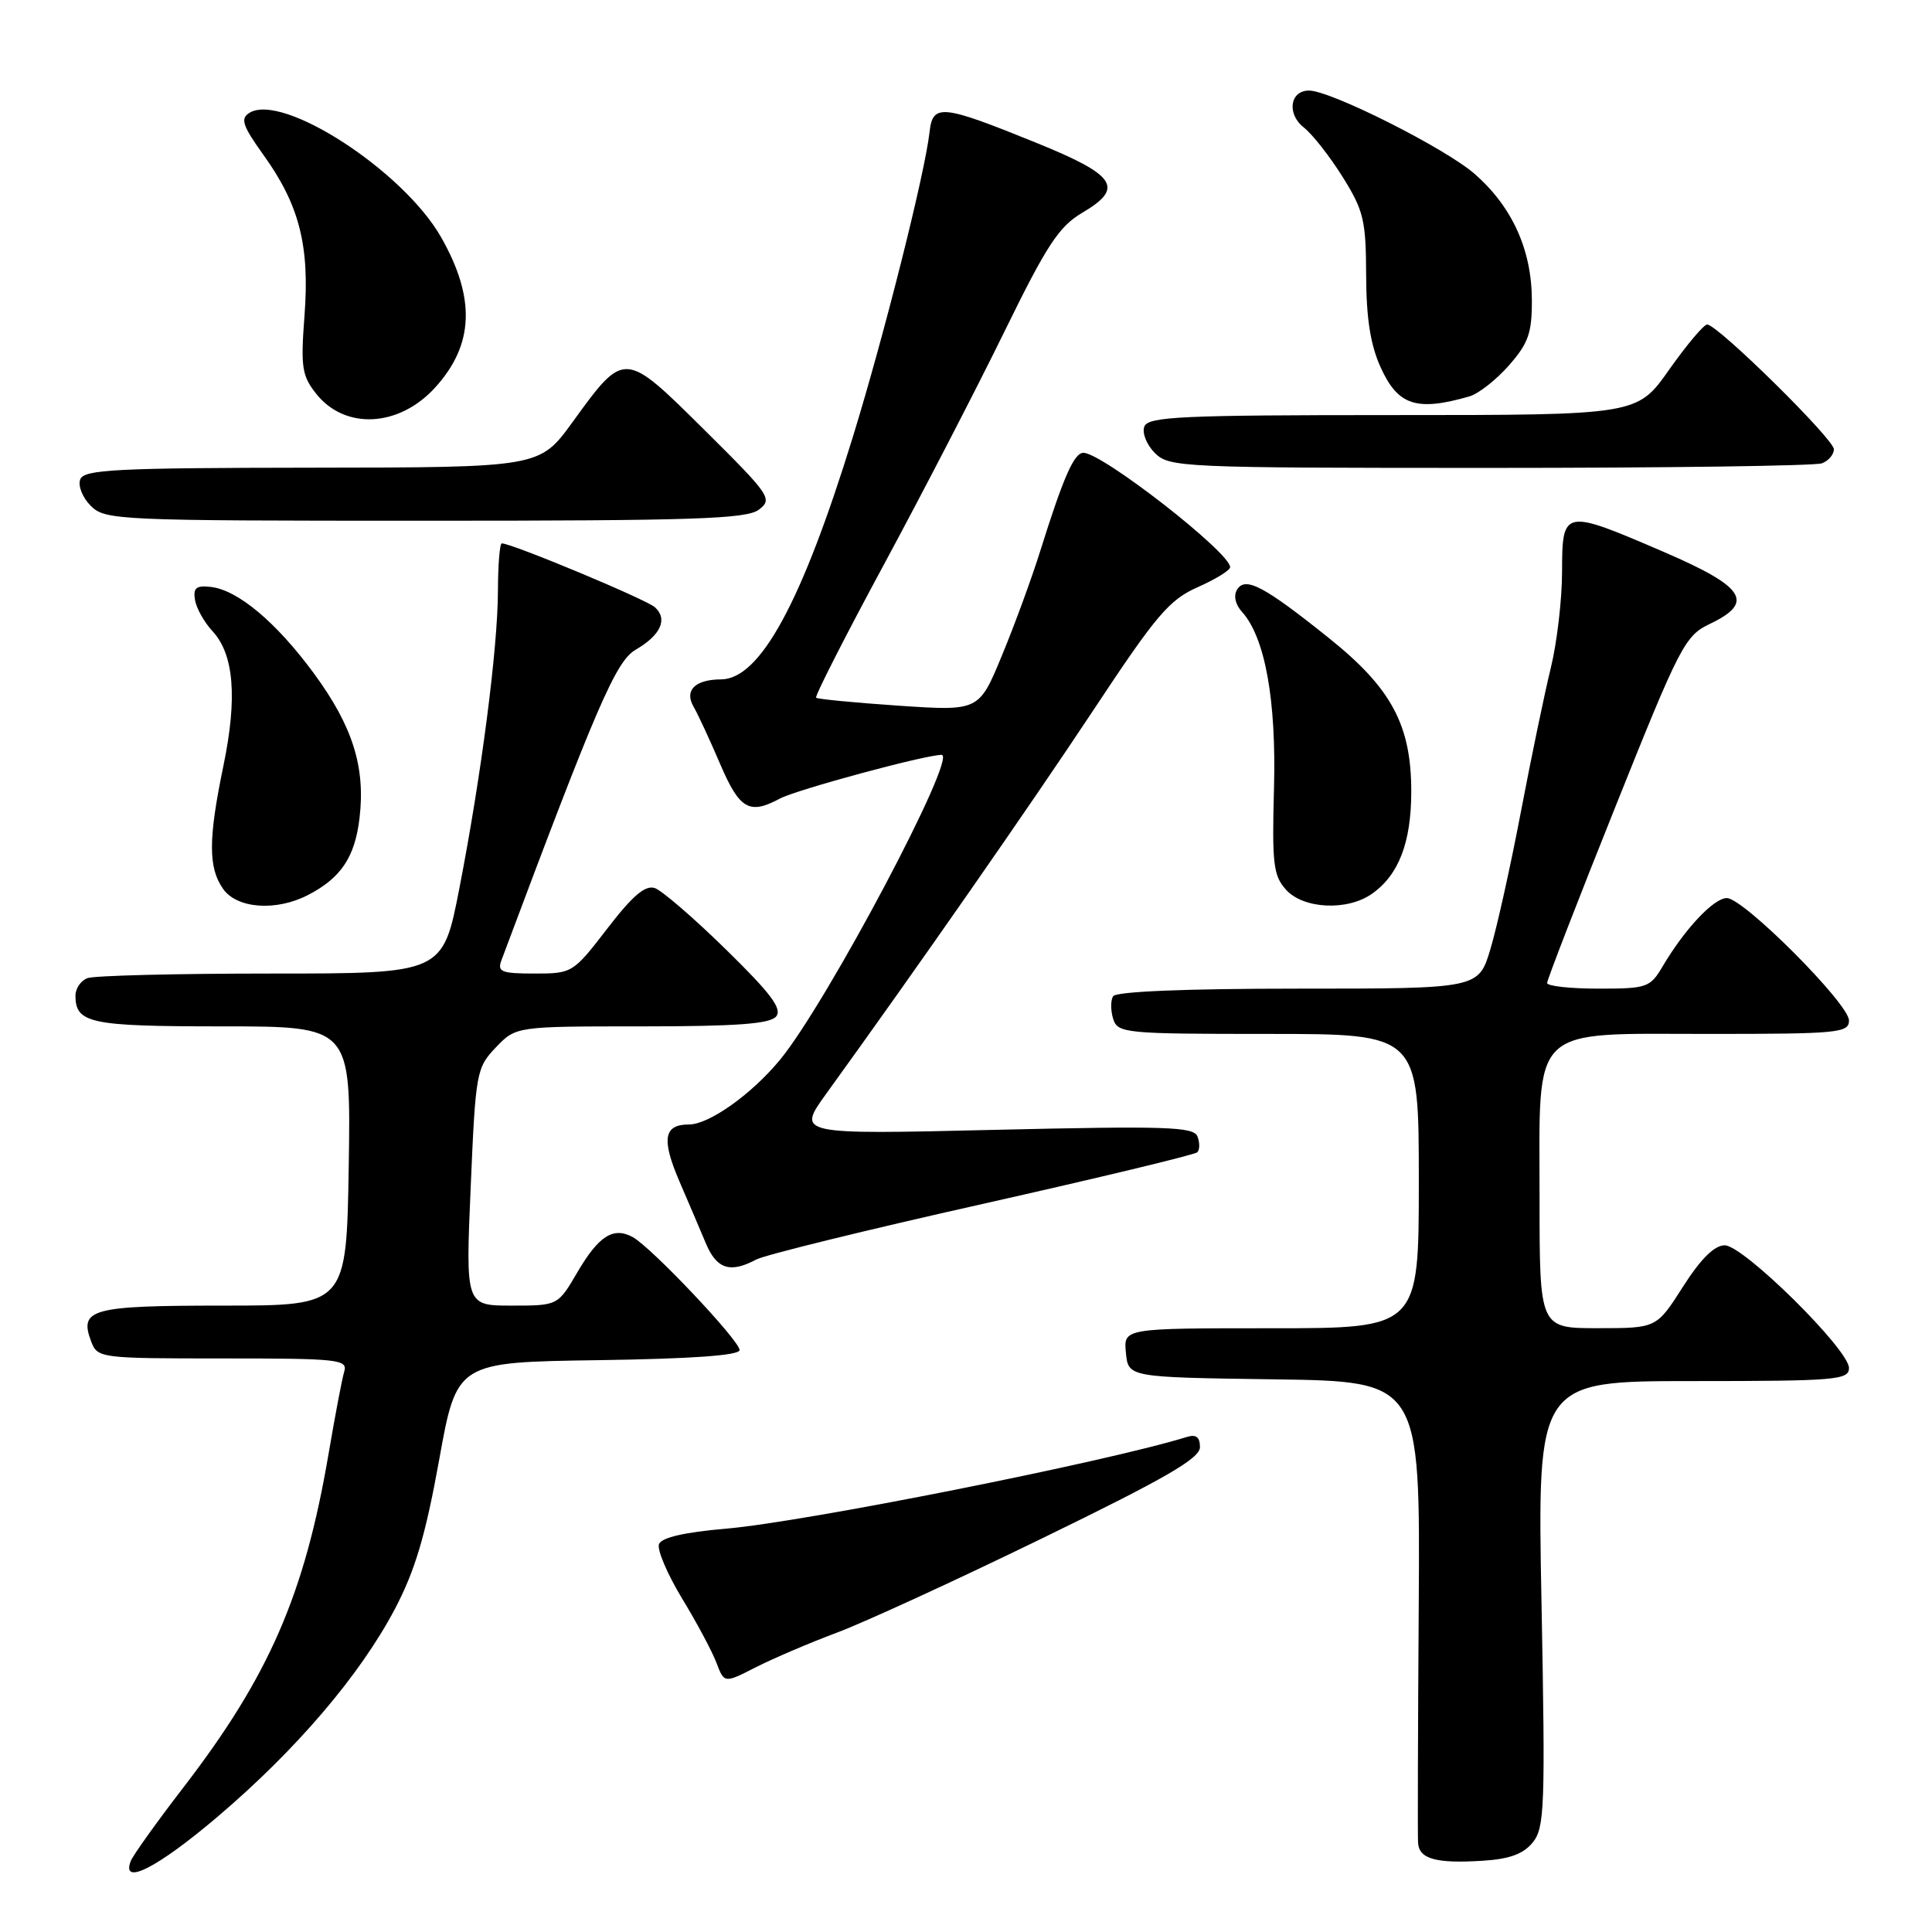<?xml version="1.0" encoding="UTF-8" standalone="no"?>
<!DOCTYPE svg PUBLIC "-//W3C//DTD SVG 1.1//EN" "http://www.w3.org/Graphics/SVG/1.1/DTD/svg11.dtd" >
<svg xmlns="http://www.w3.org/2000/svg" xmlns:xlink="http://www.w3.org/1999/xlink" version="1.1" viewBox="0 0 256 256">
 <g >
 <path fill="currentColor"
d=" M 28.78 240.77 C 39.26 231.87 47.74 221.92 52.35 213.15 C 55.01 208.08 56.39 203.41 58.18 193.50 C 60.52 180.50 60.52 180.50 79.26 180.23 C 91.67 180.05 98.00 179.60 98.00 178.89 C 98.00 177.63 86.24 165.20 83.82 163.91 C 81.26 162.53 79.33 163.76 76.50 168.59 C 73.92 173.00 73.92 173.00 67.80 173.00 C 61.69 173.00 61.69 173.00 62.37 157.28 C 63.02 142.05 63.13 141.48 65.71 138.78 C 68.37 136.00 68.37 136.00 85.06 136.00 C 97.60 136.00 102.03 135.67 102.84 134.69 C 103.68 133.68 102.15 131.64 96.21 125.83 C 91.97 121.67 87.72 118.01 86.78 117.68 C 85.51 117.24 83.84 118.66 80.47 123.04 C 75.94 128.93 75.82 129.00 70.83 129.00 C 66.44 129.00 65.87 128.77 66.44 127.25 C 79.10 93.43 81.61 87.61 84.23 86.09 C 87.55 84.16 88.51 82.05 86.79 80.47 C 85.67 79.44 67.83 72.00 66.49 72.00 C 66.22 72.00 65.99 74.81 65.98 78.25 C 65.96 85.95 63.77 102.80 60.86 117.75 C 58.67 129.00 58.67 129.00 35.91 129.00 C 23.40 129.00 12.45 129.27 11.58 129.61 C 10.71 129.94 10.00 130.98 10.00 131.91 C 10.00 135.60 11.92 136.00 29.45 136.00 C 46.50 136.00 46.50 136.00 46.21 154.50 C 45.91 173.00 45.91 173.00 29.58 173.00 C 12.09 173.00 10.45 173.44 12.08 177.75 C 12.92 179.96 13.24 180.00 29.54 180.00 C 44.88 180.00 46.10 180.13 45.61 181.75 C 45.32 182.71 44.39 187.63 43.53 192.68 C 40.36 211.28 35.64 222.12 24.29 236.86 C 20.75 241.46 17.61 245.85 17.32 246.61 C 16.04 249.95 20.85 247.50 28.78 240.77 Z  M 203.10 244.13 C 204.67 242.18 204.77 239.45 204.26 212.50 C 203.69 183.00 203.69 183.00 224.35 183.00 C 243.24 183.00 245.00 182.85 245.00 181.27 C 245.00 178.82 231.01 165.00 228.53 165.01 C 227.17 165.01 225.35 166.81 223.00 170.50 C 219.50 175.99 219.50 175.99 211.75 175.99 C 204.00 176.00 204.00 176.00 204.00 158.81 C 204.00 135.52 202.46 137.00 226.67 137.00 C 243.56 137.00 245.00 136.86 245.00 135.22 C 245.00 133.00 231.03 119.00 228.82 119.00 C 227.08 119.00 223.25 123.08 220.32 128.03 C 218.65 130.86 218.25 131.00 211.78 131.00 C 208.05 131.00 205.00 130.66 205.00 130.25 C 205.00 129.84 209.06 119.34 214.04 106.92 C 222.59 85.55 223.26 84.25 226.54 82.68 C 232.55 79.82 231.25 77.78 220.43 73.12 C 207.15 67.40 207.00 67.43 206.98 75.75 C 206.98 79.46 206.30 85.20 205.49 88.50 C 204.68 91.80 202.90 100.35 201.54 107.50 C 200.18 114.65 198.36 122.86 197.49 125.75 C 195.92 131.00 195.92 131.00 172.02 131.00 C 157.02 131.00 147.89 131.38 147.49 132.01 C 147.15 132.56 147.16 133.91 147.50 135.01 C 148.11 136.91 149.04 137.00 168.07 137.00 C 188.00 137.00 188.00 137.00 188.00 156.50 C 188.00 176.00 188.00 176.00 168.44 176.00 C 148.87 176.00 148.87 176.00 149.19 179.25 C 149.50 182.50 149.50 182.50 168.84 182.77 C 188.18 183.04 188.18 183.04 187.99 212.77 C 187.88 229.12 187.84 243.25 187.90 244.18 C 188.03 246.32 190.27 246.95 196.44 246.56 C 200.02 246.34 201.85 245.67 203.10 244.13 Z  M 110.93 216.32 C 114.54 214.97 126.84 209.32 138.25 203.76 C 154.42 195.89 159.00 193.25 159.00 191.76 C 159.00 190.42 158.49 190.02 157.25 190.41 C 146.60 193.71 106.52 201.68 96.17 202.56 C 90.70 203.03 87.66 203.73 87.32 204.60 C 87.04 205.33 88.41 208.55 90.35 211.76 C 92.30 214.96 94.36 218.81 94.93 220.32 C 95.97 223.06 95.97 223.06 100.17 220.91 C 102.48 219.74 107.32 217.67 110.93 216.32 Z  M 100.19 166.90 C 101.33 166.29 114.81 162.98 130.15 159.54 C 145.50 156.09 158.33 153.01 158.65 152.68 C 158.98 152.35 158.99 151.41 158.67 150.59 C 158.18 149.30 154.60 149.18 131.84 149.71 C 105.58 150.33 105.58 150.33 109.49 144.91 C 121.59 128.17 136.51 106.74 144.87 94.11 C 153.20 81.51 154.92 79.48 158.69 77.81 C 161.06 76.76 163.00 75.57 163.00 75.15 C 163.00 73.21 146.05 60.00 143.56 60.00 C 142.32 60.00 140.91 63.21 137.84 73.00 C 136.72 76.58 134.44 82.81 132.76 86.86 C 129.72 94.22 129.72 94.22 119.11 93.51 C 113.27 93.11 108.34 92.64 108.14 92.45 C 107.94 92.27 111.98 84.33 117.12 74.81 C 122.26 65.29 129.45 51.39 133.10 43.92 C 138.72 32.44 140.31 30.01 143.44 28.17 C 149.02 24.88 147.90 23.21 137.21 18.88 C 124.76 13.83 123.59 13.72 123.17 17.50 C 122.56 22.95 117.20 44.28 113.00 57.92 C 106.27 79.77 100.73 89.98 95.56 90.02 C 92.10 90.04 90.66 91.46 91.89 93.62 C 92.49 94.65 94.08 98.09 95.43 101.25 C 97.99 107.23 99.29 107.99 103.31 105.83 C 105.53 104.64 122.46 100.06 124.76 100.02 C 126.99 99.98 109.60 132.84 103.37 140.41 C 99.60 144.99 93.96 149.00 91.29 149.00 C 87.94 149.00 87.62 150.94 90.04 156.57 C 91.21 159.28 92.78 162.96 93.53 164.75 C 94.96 168.16 96.76 168.74 100.19 166.90 Z  M 40.80 118.60 C 45.18 116.34 47.03 113.58 47.64 108.39 C 48.44 101.62 46.72 96.20 41.58 89.21 C 36.59 82.43 31.50 78.17 27.93 77.77 C 25.99 77.55 25.57 77.90 25.84 79.50 C 26.02 80.60 27.07 82.47 28.17 83.65 C 31.00 86.71 31.47 92.45 29.61 101.44 C 27.59 111.18 27.58 114.96 29.56 117.78 C 31.39 120.40 36.59 120.78 40.80 118.60 Z  M 181.78 118.44 C 185.34 115.95 187.00 111.63 187.00 104.87 C 187.00 96.09 184.38 91.19 176.14 84.59 C 167.51 77.67 165.02 76.35 163.92 78.12 C 163.43 78.93 163.68 80.09 164.56 81.06 C 167.62 84.45 169.13 92.72 168.81 104.45 C 168.54 114.44 168.72 116.02 170.40 117.89 C 172.71 120.45 178.52 120.73 181.78 118.44 Z  M 100.56 67.53 C 102.41 66.12 102.06 65.62 93.32 56.95 C 82.67 46.40 82.78 46.40 75.85 55.95 C 71.50 61.94 71.50 61.94 41.36 61.97 C 15.30 62.00 11.13 62.21 10.63 63.52 C 10.31 64.36 10.93 65.93 12.02 67.02 C 13.93 68.93 15.50 69.00 56.31 69.00 C 92.02 69.00 98.92 68.77 100.56 67.53 Z  M 241.42 61.39 C 242.29 61.06 243.00 60.22 243.00 59.53 C 243.00 58.18 227.58 43.00 226.21 43.00 C 225.76 43.00 223.49 45.70 221.16 49.00 C 216.93 55.00 216.93 55.00 184.57 55.00 C 156.52 55.00 152.14 55.20 151.63 56.52 C 151.31 57.36 151.93 58.93 153.02 60.02 C 154.93 61.93 156.50 62.00 197.42 62.00 C 220.75 62.00 240.55 61.73 241.42 61.39 Z  M 57.65 51.36 C 62.81 45.69 63.05 39.52 58.44 31.42 C 53.42 22.61 37.39 12.23 33.04 14.96 C 31.82 15.72 32.14 16.67 34.91 20.53 C 39.66 27.14 41.05 32.56 40.35 41.79 C 39.83 48.66 40.00 49.79 41.91 52.19 C 45.73 56.99 52.87 56.61 57.65 51.36 Z  M 194.69 52.53 C 195.89 52.19 198.25 50.34 199.94 48.42 C 202.53 45.47 203.00 44.12 202.98 39.72 C 202.95 33.09 200.37 27.41 195.43 23.07 C 191.56 19.67 176.33 12.00 173.45 12.00 C 170.92 12.00 170.48 15.09 172.75 16.88 C 173.89 17.77 176.21 20.73 177.91 23.45 C 180.69 27.90 181.00 29.20 181.02 36.45 C 181.04 42.18 181.59 45.70 182.94 48.67 C 185.23 53.73 187.69 54.54 194.69 52.53 Z "/>
</g>
</svg>